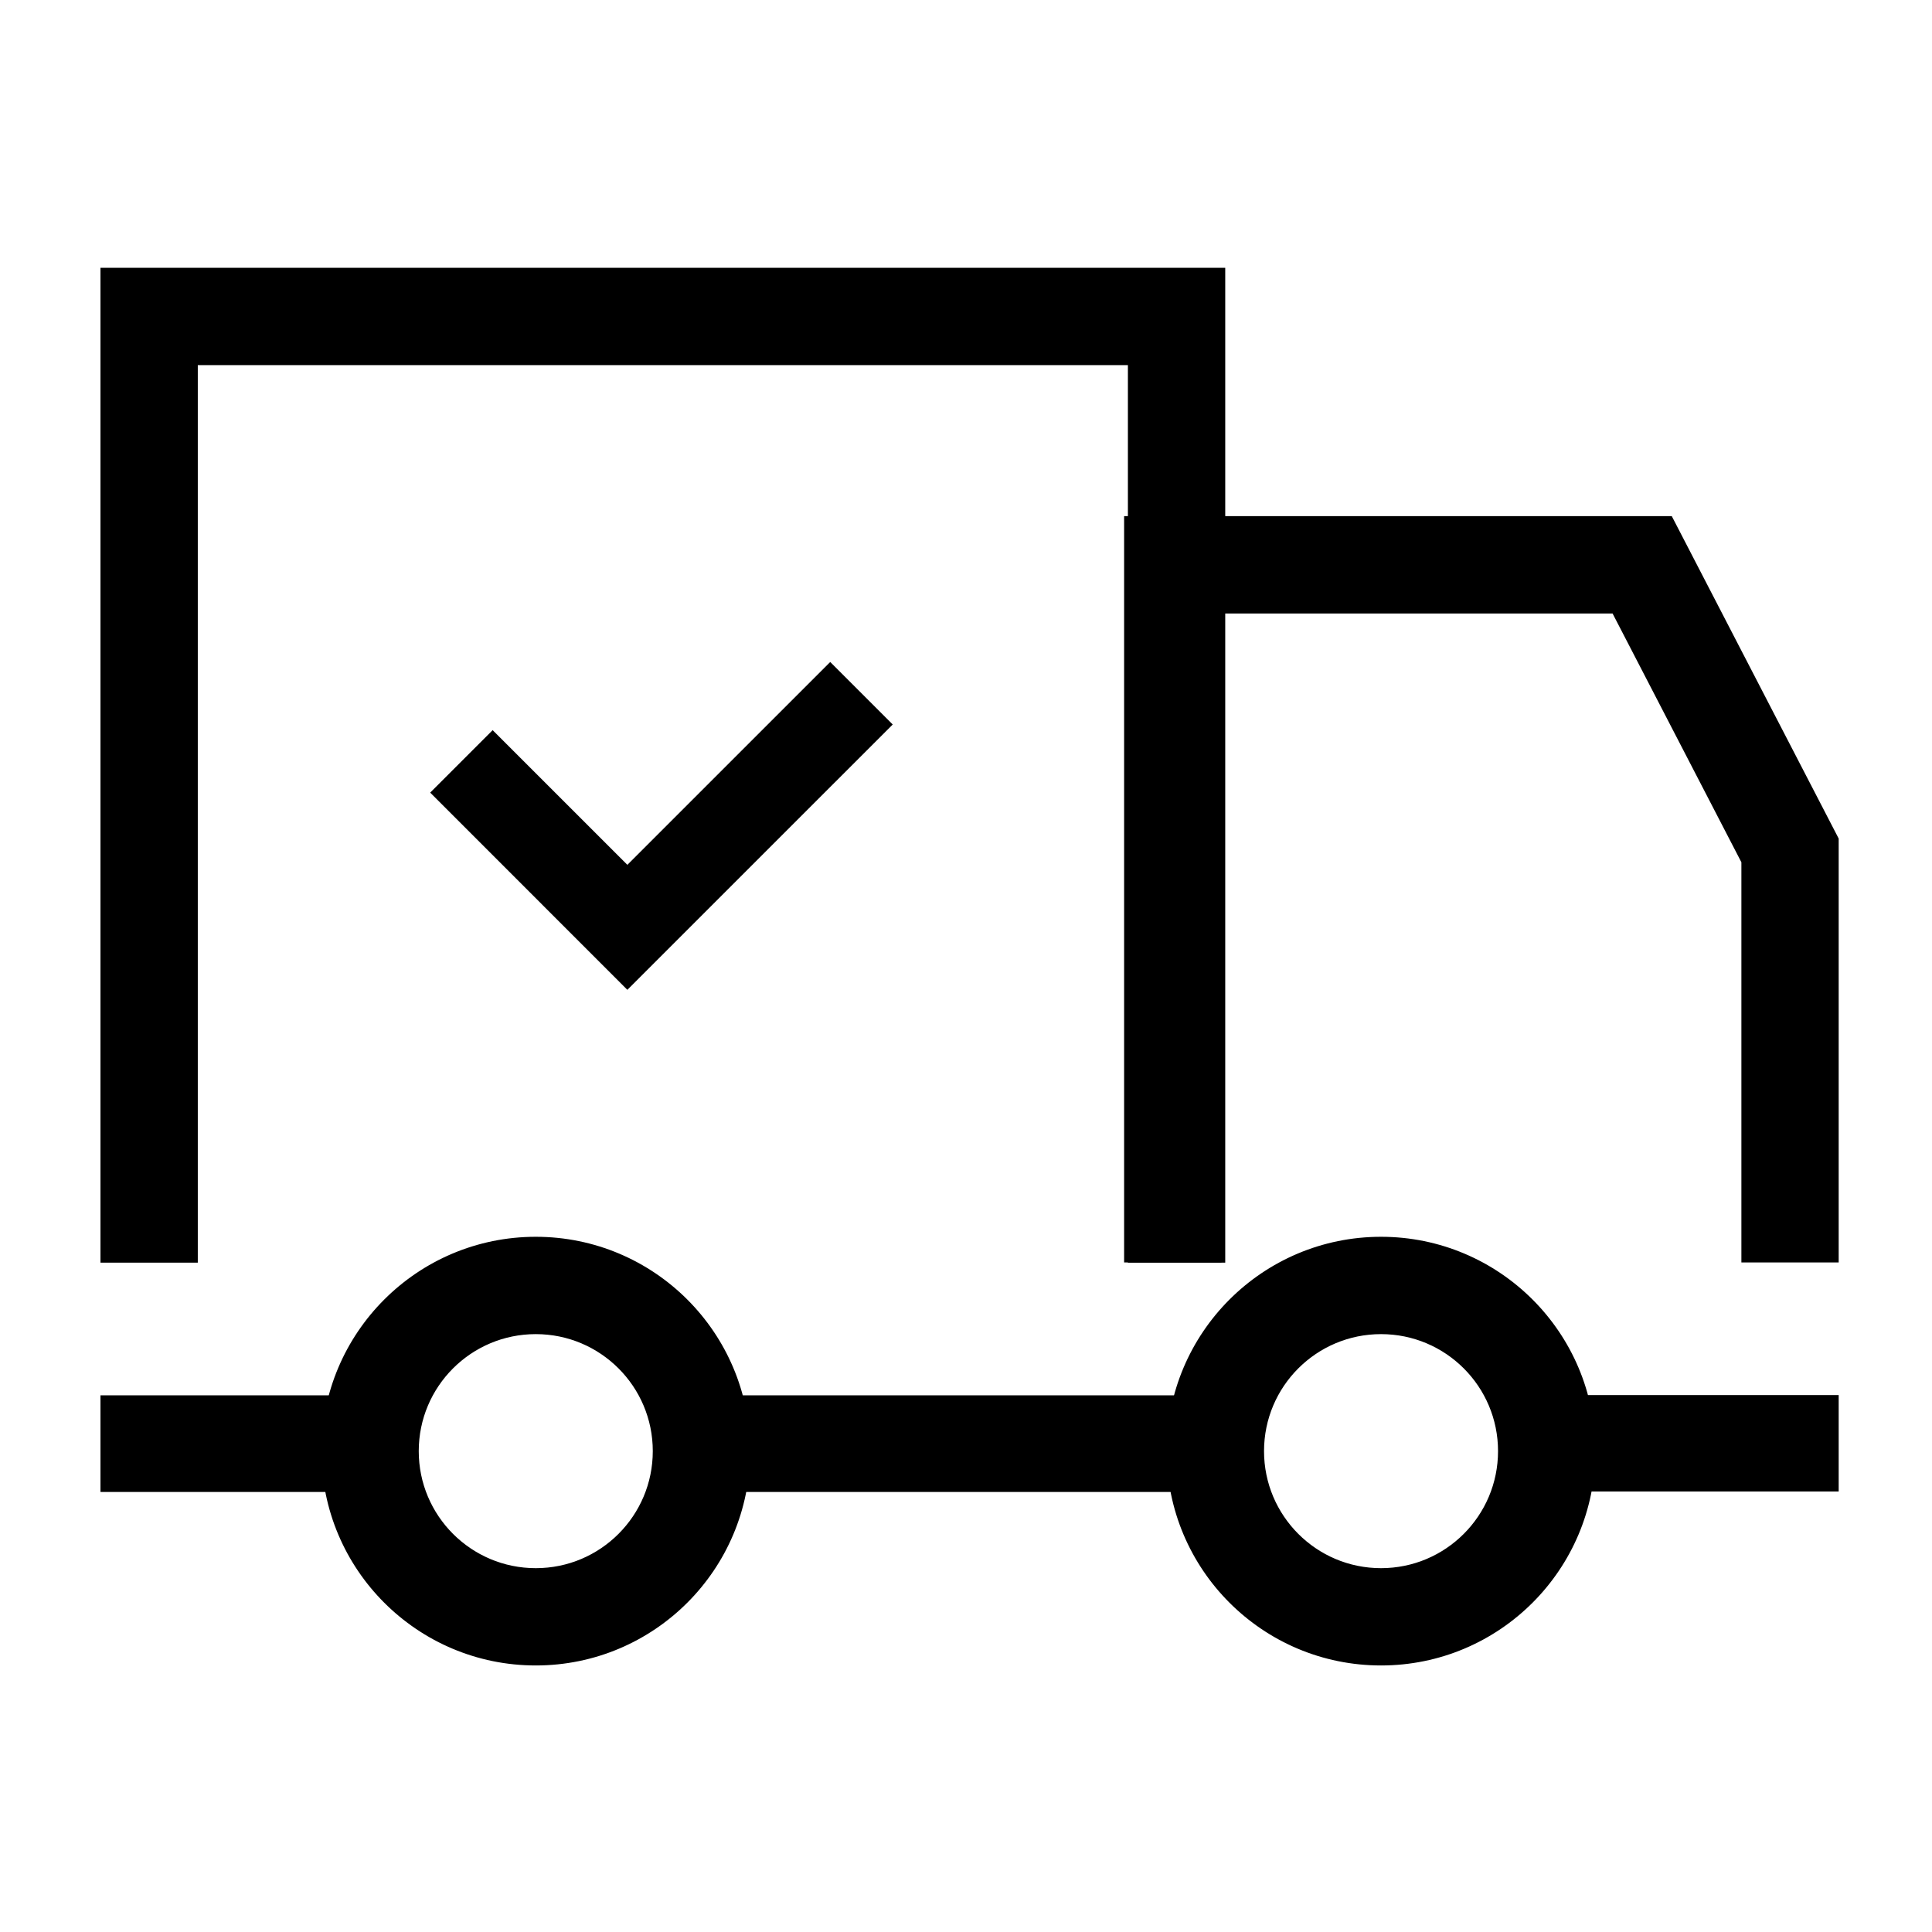 <svg width="50" height="50" viewBox="0 0 50 50" fill="none" xmlns="http://www.w3.org/2000/svg">
<path d="M31.411 32.272V15.677H41.855L45.267 22.267V32.272V32.472H45.467H47.185H47.385V32.272V21.8V21.751L47.363 21.708L43.2 13.666L43.144 13.558H43.022H31.211H29.492H29.292V13.758V15.477V32.272V32.472H29.492H31.211H31.411V32.272ZM39.844 36.304H39.644V36.504V38.2V38.4H39.844H41.562H45.467H47.185H47.385V38.2V36.504V36.304H47.185H39.844Z" fill="black" stroke="black" stroke-width="0.4"/>
<path d="M4.719 32.478H4.919V32.278V9.249H29.39V32.278V32.478H29.59H31.309H31.509V32.278V9.049V7.33V7.13H31.309H29.59H4.719H3H2.8V7.33V9.049V32.278V32.478H3H4.719ZM9.095 36.551L9.146 36.31H8.899H3H2.8V36.51V38.212V38.412H3H4.719H8.83H9.057L9.029 38.188C9.003 37.985 8.99 37.779 8.99 37.569C8.99 37.22 9.026 36.879 9.095 36.551ZM18.975 36.31H18.729L18.78 36.551C18.848 36.879 18.884 37.22 18.884 37.569C18.884 37.779 18.871 37.985 18.846 38.188L18.818 38.412H19.045H29.59H31.309H31.509V38.212V36.51V36.31H31.309H18.975Z" fill="black" stroke="black" stroke-width="0.4"/>
<path d="M17.094 37.555C17.094 39.338 15.649 40.784 13.866 40.784C12.083 40.784 10.637 39.338 10.637 37.555C10.637 35.772 12.083 34.327 13.866 34.327C15.649 34.327 17.094 35.772 17.094 37.555ZM13.866 42.902C16.819 42.902 19.213 40.508 19.213 37.555C19.213 34.602 16.819 32.208 13.866 32.208C10.913 32.208 8.519 34.602 8.519 37.555C8.519 40.508 10.913 42.902 13.866 42.902Z" fill="black" stroke="black" stroke-width="0.4"/>
<path d="M38.969 37.555C38.969 39.338 37.524 40.784 35.741 40.784C33.958 40.784 32.513 39.338 32.513 37.555C32.513 35.772 33.958 34.327 35.741 34.327C37.524 34.327 38.969 35.772 38.969 37.555ZM35.741 42.902C38.694 42.902 41.088 40.508 41.088 37.555C41.088 34.602 38.694 32.208 35.741 32.208C32.788 32.208 30.394 34.602 30.394 37.555C30.394 40.508 32.788 42.902 35.741 42.902Z" fill="black" stroke="black" stroke-width="0.4"/>
<path fill-rule="evenodd" clip-rule="evenodd" d="M22.75 18.75L16.236 25.263L11.487 20.513L12.75 19.25L16.236 22.735L21.486 17.486L22.75 18.75Z" fill="black" stroke="black" stroke-width="0.5"/>
</svg>
